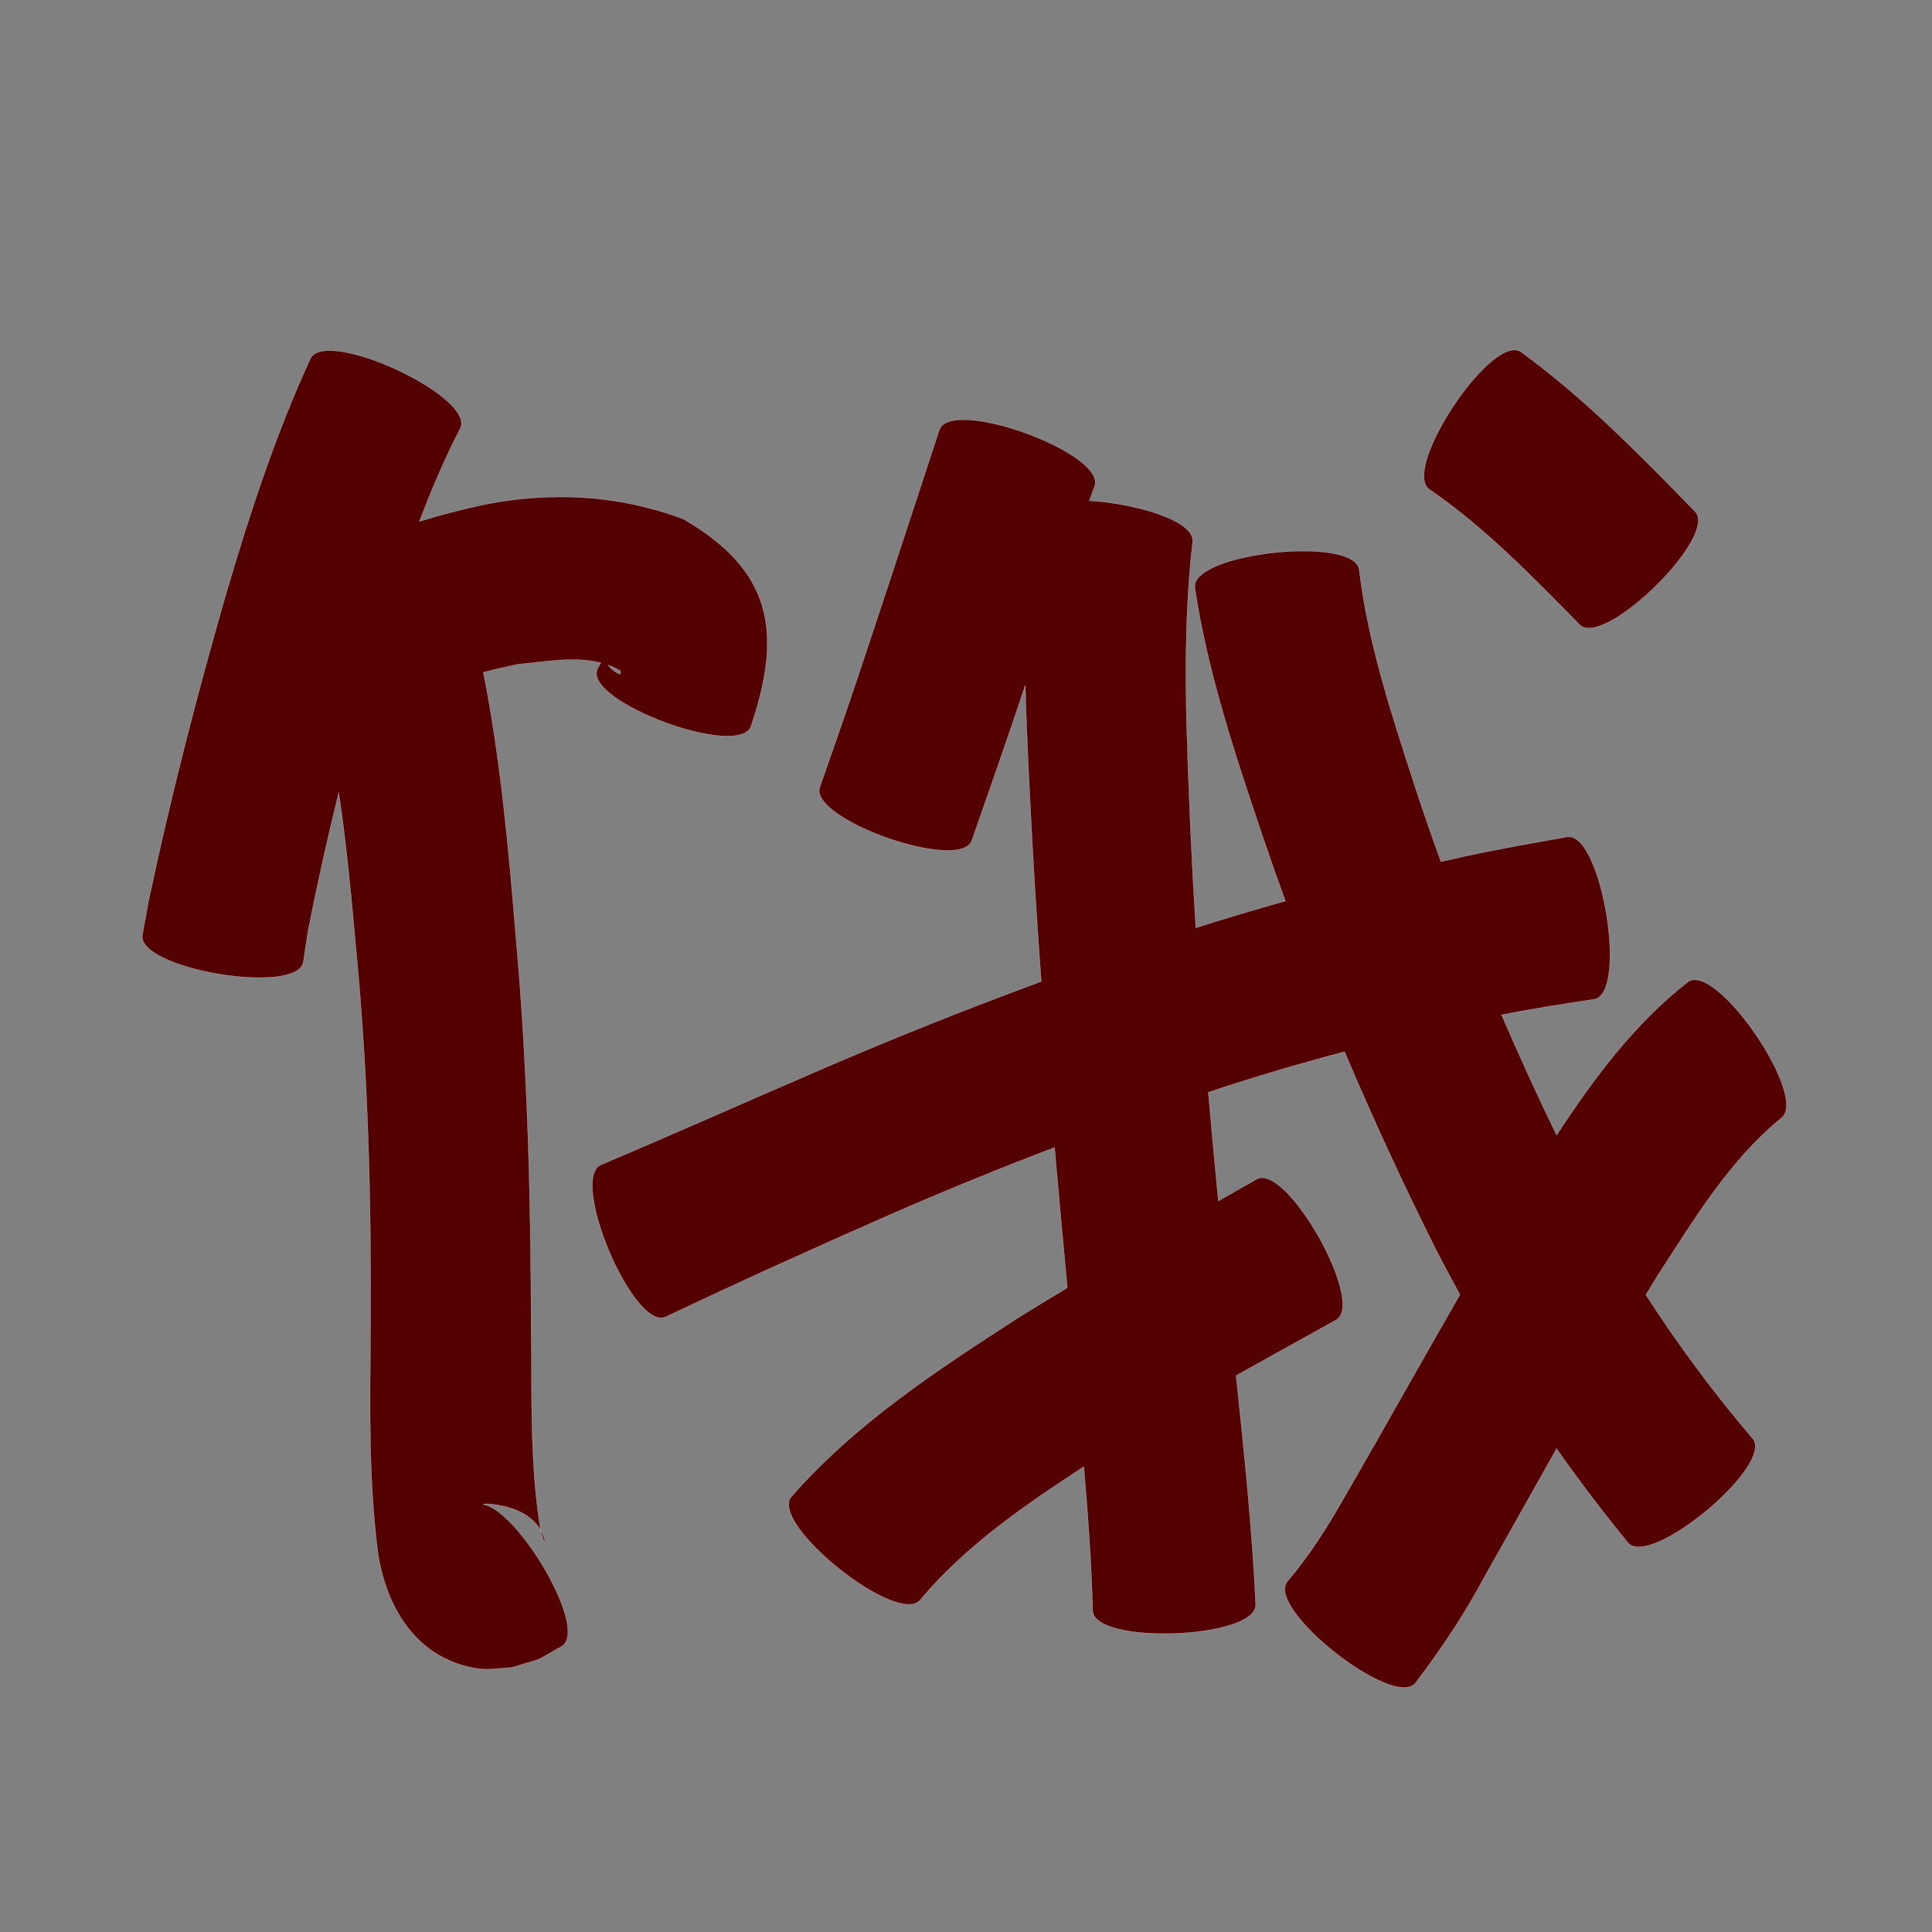 <?xml version="1.0" encoding="UTF-8" standalone="no"?>
<svg
   xmlns:dc="http://purl.org/dc/elements/1.1/"
   xmlns:cc="http://creativecommons.org/ns#"
   xmlns:rdf="http://www.w3.org/1999/02/22-rdf-syntax-ns#"
   xmlns:svg="http://www.w3.org/2000/svg"
   xmlns="http://www.w3.org/2000/svg"
   xmlns:sodipodi="http://sodipodi.sourceforge.net/DTD/sodipodi-0.dtd"
   xmlns:inkscape="http://www.inkscape.org/namespaces/inkscape"
   width="1024"
   height="1024"
   id="U997F"
   version="1.1"
   inkscape:version="0.48.0 r9654"
   sodipodi:docname="U+997F.svg">
  <rect width="100%" height="100%" fill="#808080" stroke="none"/>
  <defs
     id="defs15" />
  <sodipodi:namedview
     pagecolor="#ffffff"
     bordercolor="#666666"
     borderopacity="1"
     objecttolerance="10"
     gridtolerance="10"
     guidetolerance="10"
     inkscape:pageopacity="0"
     inkscape:pageshadow="2"
     inkscape:window-width="640"
     inkscape:window-height="480"
     id="namedview13"
     showgrid="false"
     inkscape:zoom="0.27441406"
     inkscape:cx="512"
     inkscape:cy="512"
     inkscape:window-x="0"
     inkscape:window-y="25"
     inkscape:window-maximized="0"
     inkscape:current-layer="U997F" />
  <path
     style="fill:#550000;fill-opacity:1;fill-rule:nonzero;stroke:#f9f9f9;stroke-width:0.1;stroke-miterlimit:4;stroke-dasharray:none"
     d="M 802.875 185.5 C 784.857 185.091 743.206 249.839 757.719 259.469 C 787.232 279.688 812.202 305.702 837.219 331.062 C 849.94 344.038 911.128 284.07 898.406 271.094 C 869.286 241.22 839.984 211.105 806.125 186.5 C 805.158 185.858 804.076 185.527 802.875 185.5 z M 174.062 185.812 C 169.291 185.917 165.841 187.225 164.5 190.125 C 146.18 229.94 132.546 271.527 120.188 313.5 C 104.557 367.583 90.516 422.122 78.812 477.188 C 77.702 483.296 76.579 489.391 75.469 495.5 C 72.424 513.592 157.737 527.936 160.781 509.844 C 161.569 504.672 162.337 499.516 163.125 494.344 C 167.953 469.461 173.466 444.724 179.531 420.125 C 183.75 448.17 186.316 476.503 188.844 504.719 C 195.174 570.542 196.791 636.664 196.406 702.75 C 196.139 743.493 195.079 784.291 200.562 824.75 C 205.528 853.77 221.777 879.574 253.219 884.406 C 259.167 885.32 265.235 884.037 271.25 883.844 C 290.143 877.907 281.336 881.742 297.781 872.562 C 312.267 863.557 274.516 800.17 256 797.375 C 256.627 797.286 256.758 797.262 258.281 797.031 C 269.177 797.94 280.9 801.283 286.531 810.969 C 280.597 775.279 282.101 738.953 281.5 702.906 C 281.375 634.352 279.61 565.783 273.5 497.469 C 269.634 450.237 265.378 402.926 256.219 356.375 C 262.259 354.749 268.361 353.36 274.469 352.094 C 288.066 350.853 304.49 347.717 318.531 351.312 C 317.987 352.049 317.354 353.186 316.5 354.875 C 310.115 372.171 391.646 402.265 398.031 384.969 C 414.621 335.63 409.789 302.639 362.125 275.062 C 327.823 262.259 292.305 260.317 256.281 267.5 C 244.831 270.022 233.465 272.899 222.312 276.375 C 228.662 259.525 235.744 242.966 244.031 226.906 C 250.491 212.932 197.055 185.31 174.062 185.812 z M 286.531 810.969 C 286.582 811.271 286.636 811.572 286.688 811.875 C 287.191 813.428 287.684 814.979 288.188 816.531 C 288.412 816.501 288.905 816.659 288.844 816.438 C 288.274 814.414 287.485 812.609 286.531 810.969 z M 509.781 222.469 C 503.602 222.602 499.199 224.204 497.906 227.75 C 485.675 264.817 473.632 301.941 461.281 338.969 C 452.702 365.144 443.671 391.173 434.531 417.156 C 428.523 434.244 509.085 462.557 515.094 445.469 C 524.342 419.153 533.491 392.817 542.375 366.375 C 542.731 365.335 543.082 364.29 543.438 363.25 C 544.105 390.768 545.646 418.289 547.062 445.719 C 548.442 470.569 550.071 495.399 551.875 520.219 C 513.424 534.39 475.322 549.534 437.656 565.75 C 397.941 582.844 358.447 600.479 318.625 617.312 C 301.499 624.54 335.592 705.259 352.719 698.031 C 392.069 679.327 431.739 661.404 471.625 643.875 C 500.445 631.257 529.568 619.396 558.938 608.188 C 561.097 632.977 563.382 657.758 565.719 682.531 C 556.662 687.945 547.655 693.444 538.719 699.062 C 496.093 726.611 453.011 754.858 419.344 793.406 C 407.78 807.925 476.218 862.457 487.781 847.938 C 511.884 819.157 543.2 797.815 574.438 777.375 C 576.628 802.773 578.469 828.205 579.156 853.688 C 579.852 872.016 666.259 868.704 665.562 850.375 C 663.639 809.825 659.399 769.464 655.156 729.094 C 672.791 719.2 690.502 709.443 708.156 699.594 C 723.984 690.658 681.859 616.065 666.031 625 C 659.276 628.859 652.521 632.698 645.75 636.531 C 643.886 617.342 642.1 598.145 640.438 578.938 C 643.983 577.745 647.542 576.582 651.094 575.406 C 671.459 568.861 691.992 562.896 712.656 557.406 C 727.69 592.974 743.91 628.033 761.219 662.594 C 765.298 670.513 769.502 678.37 773.812 686.156 C 753.321 721.797 733.299 757.69 712.719 793.281 C 703.726 809.158 694.026 824.425 682.25 838.344 C 670.876 852.773 738.908 906.398 750.281 891.969 C 763.806 874.059 776.262 855.543 786.844 835.688 C 799.631 813.112 812.248 790.445 825 767.844 C 837.005 784.868 849.622 801.466 862.812 817.625 C 874.524 831.659 940.68 776.471 928.969 762.438 C 908.348 738.361 889.516 712.869 872.344 686.281 C 874.357 682.952 876.403 679.63 878.438 676.312 C 897.598 646.801 916.348 615.334 943.906 592.781 C 959.273 582.354 910.117 509.916 894.75 520.344 C 866.228 542.569 844.76 571.588 825.031 601.625 C 814.82 580.59 805.082 559.338 795.844 537.875 C 812.107 534.658 828.487 532.132 844.875 529.656 C 863.141 526.614 848.797 440.522 830.531 443.562 C 812.542 446.832 794.535 449.937 776.656 453.781 C 772.339 454.737 768.029 455.735 763.719 456.719 C 758.969 443.573 754.391 430.358 750.031 417.062 C 737.887 379.478 725.146 341.51 720.438 302.125 C 718.457 283.636 631.3 292.949 633.281 311.438 C 640.057 356.752 654.797 400.374 669.344 443.656 C 673.194 455.005 677.185 466.31 681.281 477.562 C 665.379 482.025 649.557 486.745 633.812 491.75 C 632.76 475.123 631.861 458.459 631.094 441.812 C 628.999 390.454 626.233 338.608 632.094 287.406 C 633.836 276.29 602.769 266.942 577.375 265.375 C 578.315 262.826 579.233 260.263 580.188 257.719 C 585.257 243.807 534.022 221.945 509.781 222.469 z M 322.312 352.469 C 324.571 353.286 326.768 354.319 328.844 355.594 C 328.938 357.285 329.368 358.117 326.156 356.094 C 324.326 354.941 323.2 353.602 322.312 352.469 z "
     id="path22595" />
</svg>
